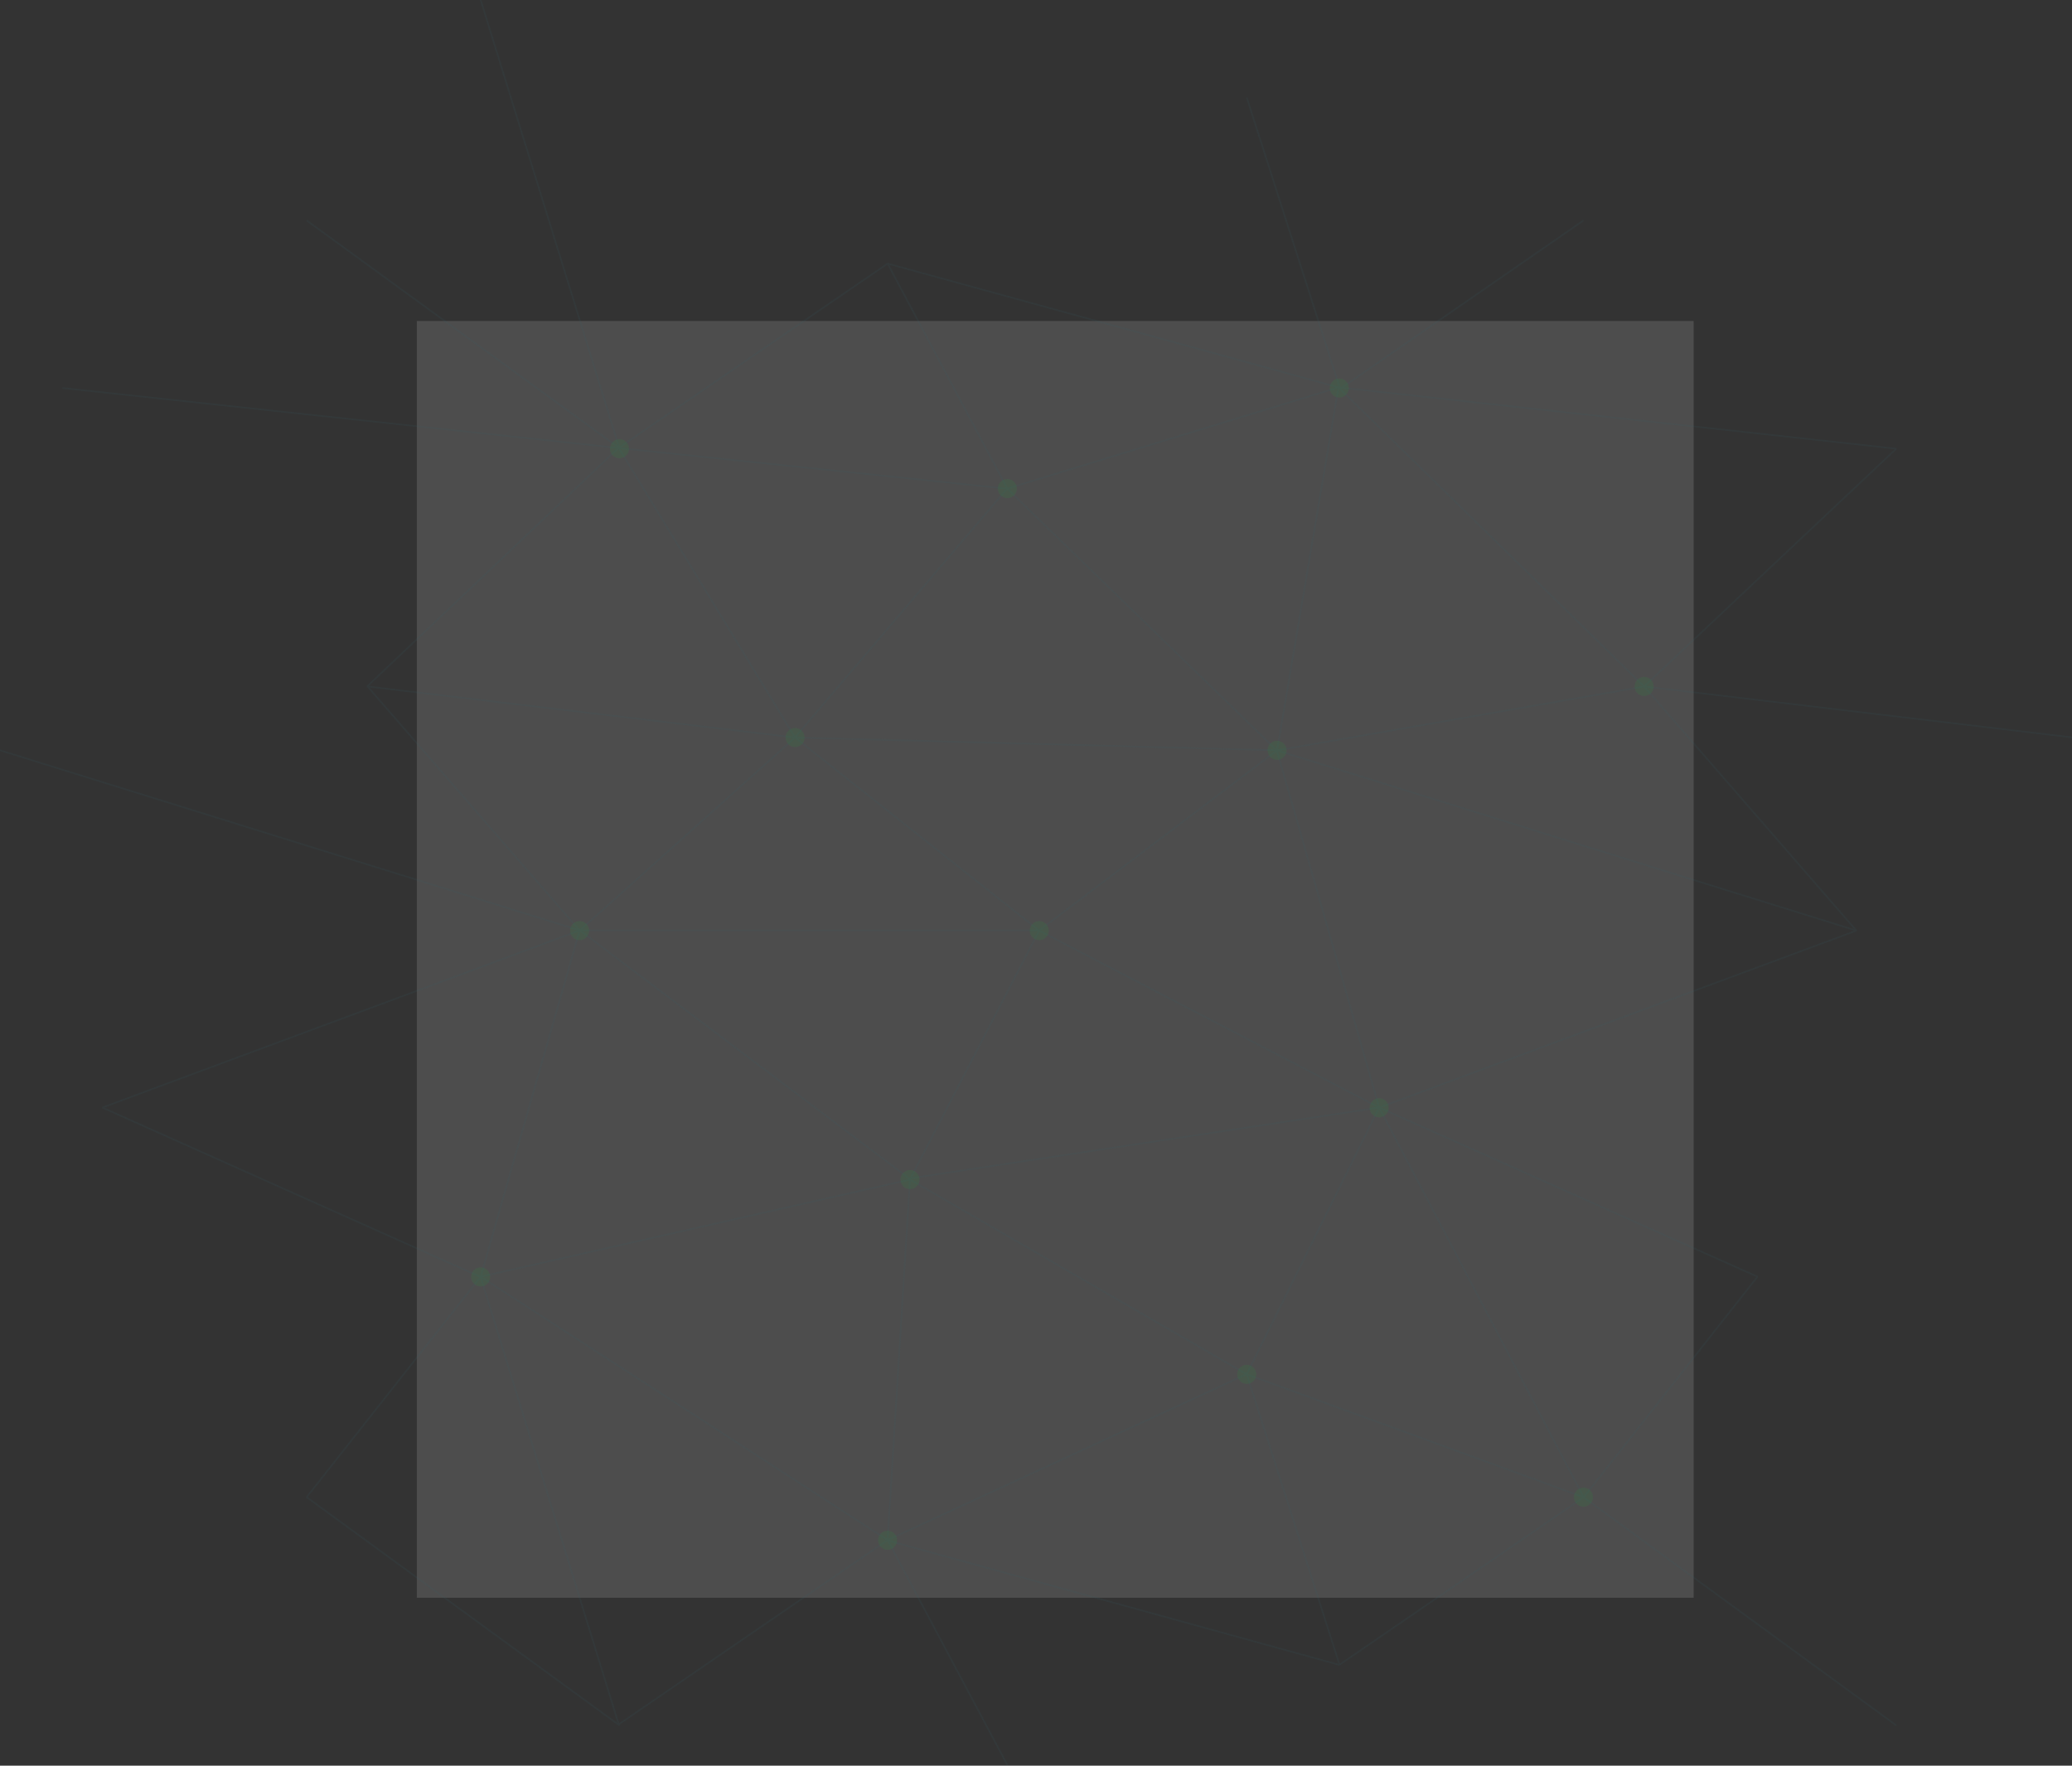<svg id="Capa_1" data-name="Capa 1" xmlns="http://www.w3.org/2000/svg" viewBox="0 0 379.73 323.62"><rect x="0" y="0" width="379.73" height="323.62" fill="#333333" stroke="none"/><defs><style>.cls-1{fill:#fff;}.cls-1,.cls-2{opacity:0.13;}.cls-3{fill:none;stroke:#335c67;stroke-miterlimit:1.17;stroke-width:0.29px;}.cls-4{fill:#1e9c39;}</style></defs><rect class="cls-1" x="76.39" y="58.84" width="234" height="234"/><g class="cls-2"><path class="cls-3" d="M301.32,125.82l78.39,9.33M347.53,316.24,290.2,274.41l-61.71-22.52L166.77,216.2,88.09,234l74.58,48.27-49.28,33.78-25.3-82L18.76,203l87.46-32.47-38.9-44.75,46.07-43.73L56.2,40.41"/><path class="cls-3" d="M67.32,125.82l78.39,9.36,44.75,35.39L252.76,203l-86.14,13-60.55-45.63m78.54,153.13-21.94-41.24"/><path class="cls-3" d="M228.49,251.89l17,53.23,44.75-30.71L322.09,234l-69.33-31-24.27,48.85-65.82,30.42,4.1-66.11,23.69-45.63,43.58-33,67.28-11.7L245.3,71,184.61,89.55,162.67,48.31,113.39,82.09l32.32,53.09-39.49,35.39L88.09,234,56.2,274.41l57.33,41.83"/><path class="cls-3" d="M228.49,17.89,245.6,71.27l44.6-30.86M252.76,203,234,137.52l-88.33-2.34,38.9-45.63m155.61,81L234,137.52m-43.58,33H106.22"/><path class="cls-3" d="M11.45,71.12l101.94,11,71.22,7.46,49.43,48L245.3,71,347.53,82.24l-46.21,43.58,38.9,44.75L252.76,203l37.44,71.37M162.67,48.31,245.3,71m.15,234.15-82.78-22.81M88.09,0l25.44,82.2m-7.31,88.33L0,137.52"/></g><g class="cls-2"><circle class="cls-4" cx="301.32" cy="125.82" r="1.75"/><circle class="cls-4" cx="234.04" cy="137.52" r="1.75"/><circle class="cls-4" cx="252.76" cy="203.04" r="1.75"/><circle class="cls-4" cx="290.2" cy="274.41" r="1.75"/><circle class="cls-4" cx="228.49" cy="251.89" r="1.75"/><circle class="cls-4" cx="166.77" cy="216.2" r="1.75"/><circle class="cls-4" cx="162.67" cy="282.31" r="1.75"/><circle class="cls-4" cx="88.09" cy="234.04" r="1.75"/><circle class="cls-4" cx="106.22" cy="170.57" r="1.75"/><circle class="cls-4" cx="113.53" cy="82.24" r="1.75"/><circle class="cls-4" cx="184.61" cy="89.55" r="1.75"/><circle class="cls-4" cx="245.45" cy="71.12" r="1.75"/><circle class="cls-4" cx="145.71" cy="135.18" r="1.75"/><circle class="cls-4" cx="190.46" cy="170.57" r="1.75"/></g></svg>